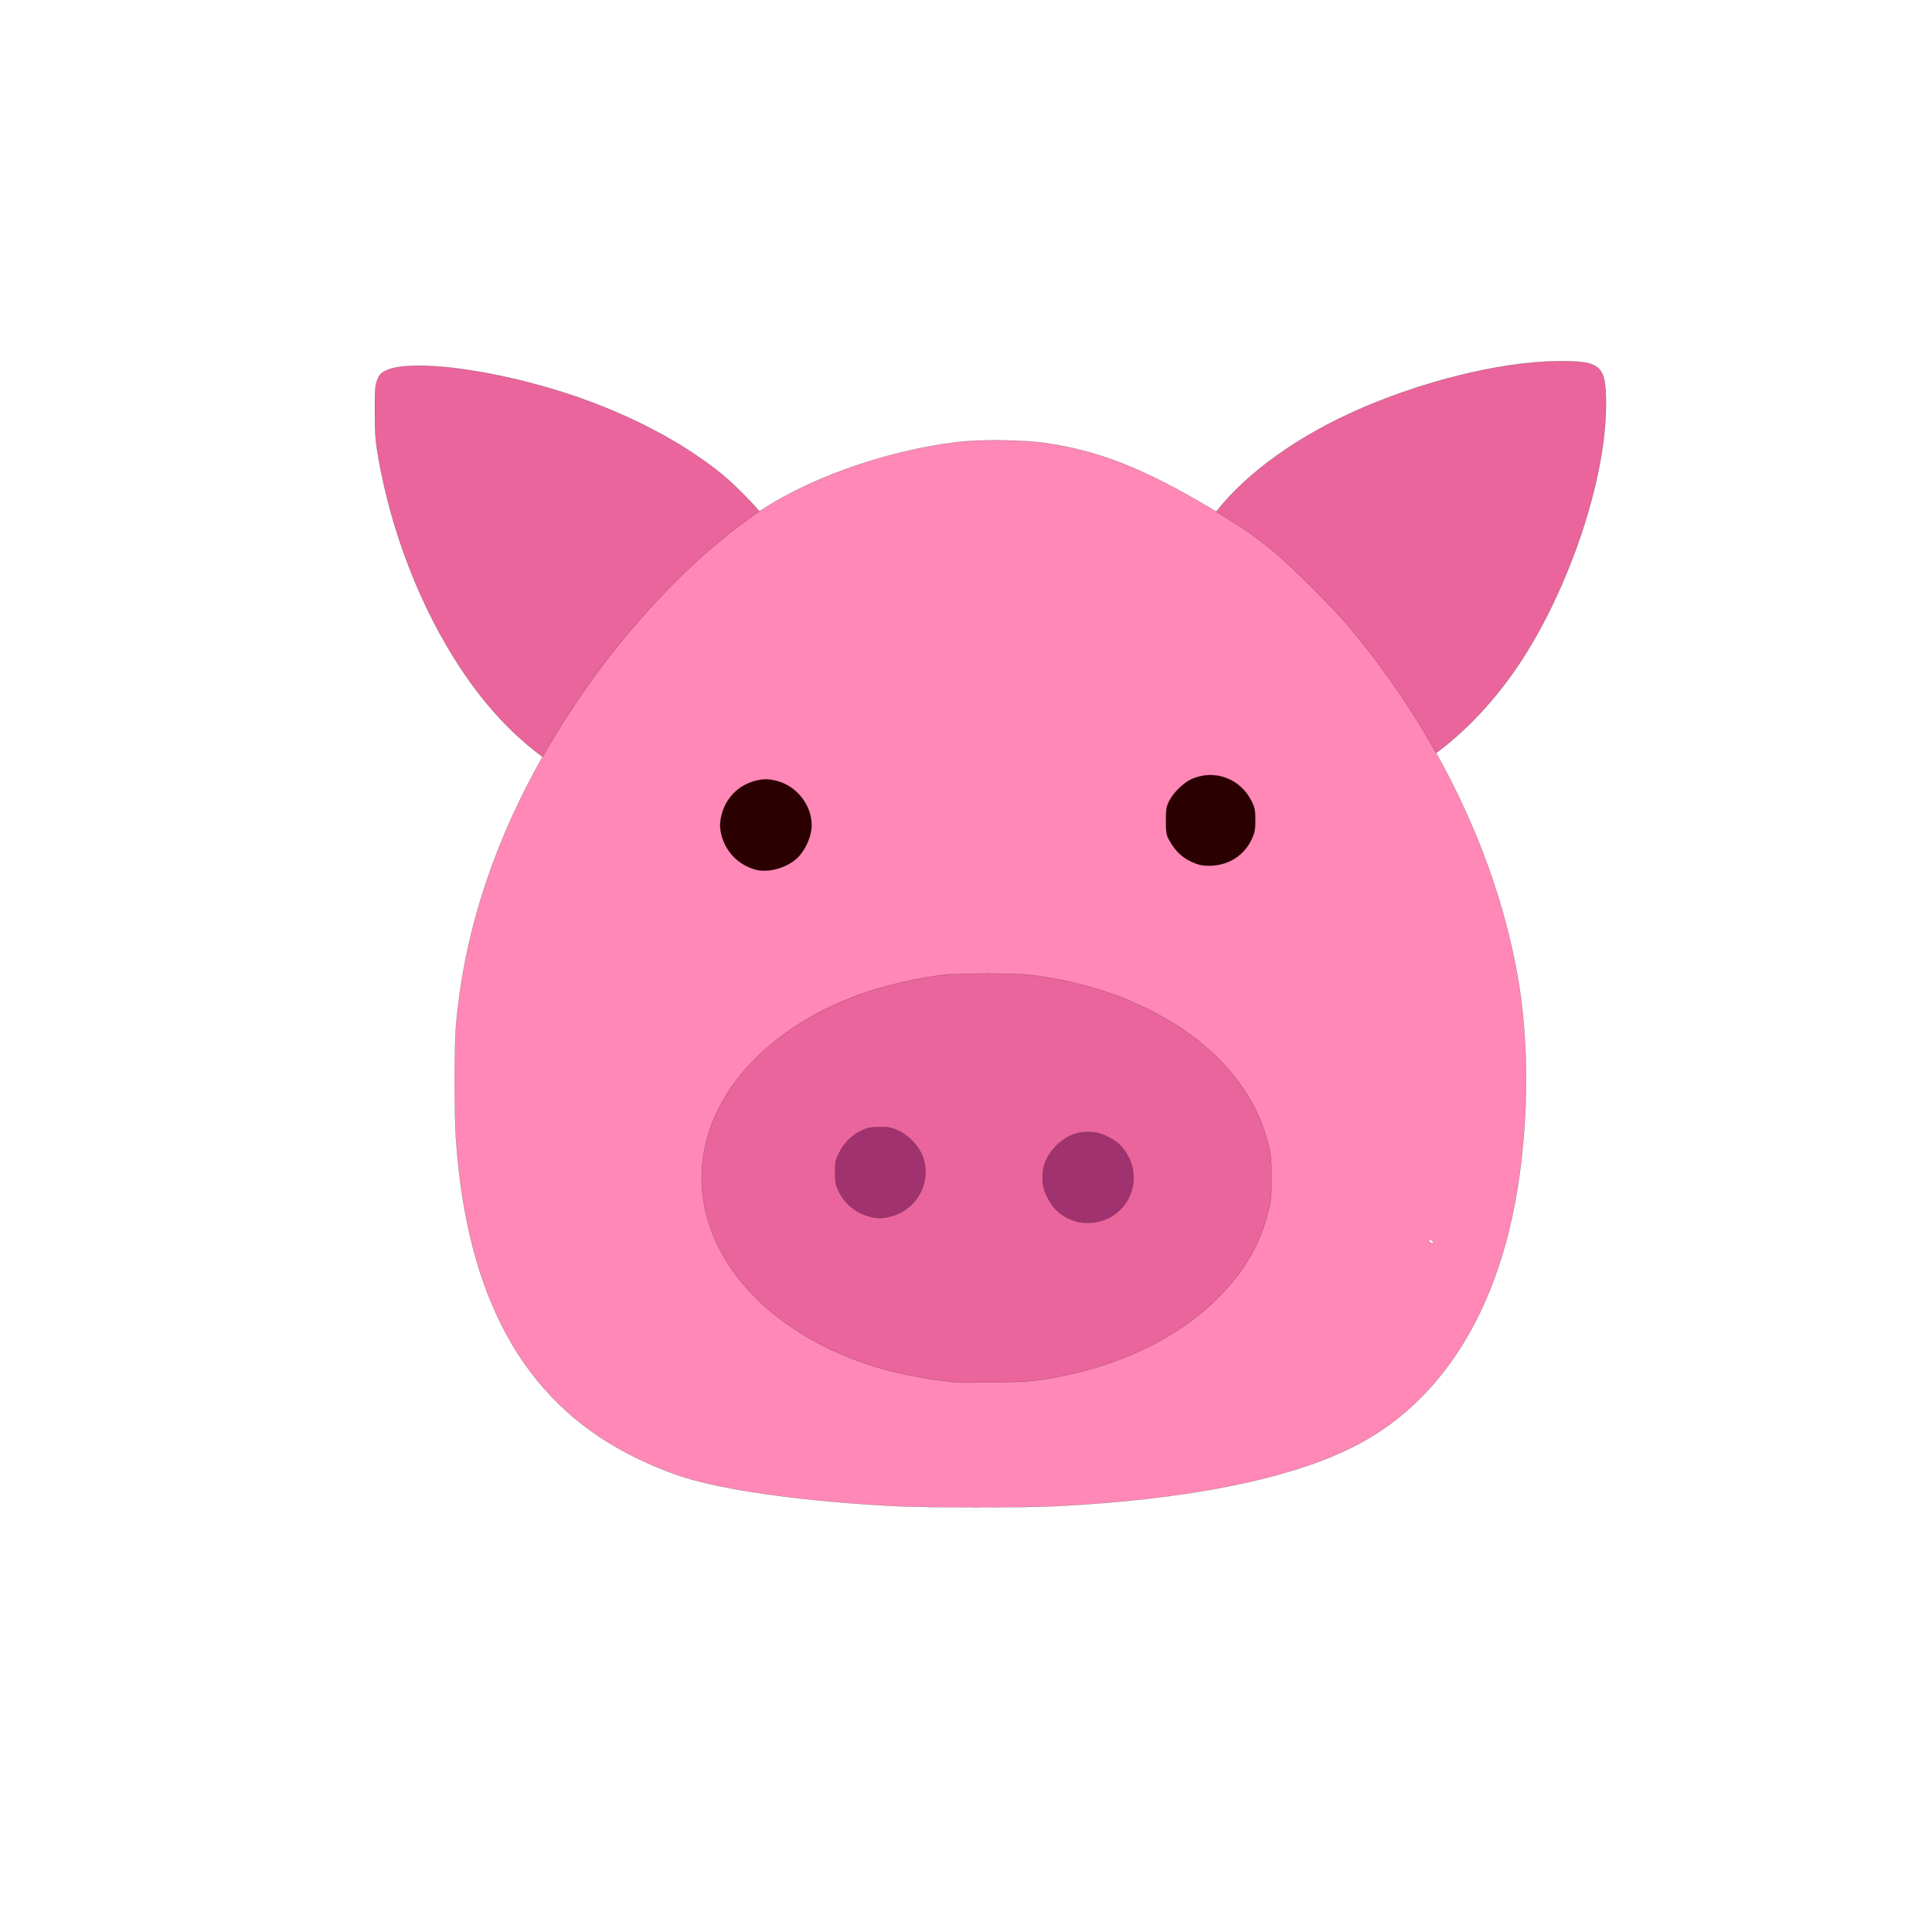 <?xml version="1.0" encoding="UTF-8"?>
<svg width="48" height="48" version="1.1" viewBox="0 0 48 48" xml:space="preserve" xmlns="http://www.w3.org/2000/svg"><g stroke="#000"><path d="m-34.15 21.016a0.466 1.082 0 0 1-0.017 0.018" fill-opacity="0" stroke-width=".1"/><g stroke-width=".003"><path d="m34.463 18.633c-2.806-2.549-4.47-4.502-4.533-5.319-0.014-0.185-0.012-0.193 0.141-0.407 0.704-0.993 1.951-1.94 3.478-2.642 1.682-0.773 3.717-1.282 5.169-1.292 1.068-0.007 1.186 0.104 1.182 1.106-8e-3 1.937-1.007 4.806-2.314 6.649-0.675 0.951-1.494 1.75-2.311 2.254l-0.255 0.157z" fill="#ea659b"/><path d="m13.912 19.098c-0.944-0.593-1.757-1.415-2.475-2.503-0.98-1.486-1.713-3.365-2.036-5.219-0.075-0.434-0.087-0.584-0.088-1.141-1e-3 -0.568 0.006-0.658 0.061-0.797 0.052-0.13 0.086-0.168 0.207-0.228 0.53-0.263 2.185-0.1 3.908 0.385 1.698 0.479 3.251 1.234 4.384 2.135 0.512 0.407 1.268 1.227 1.382 1.499 0.154 0.368-0.344 1.222-1.441 2.474-0.646 0.737-2.133 2.205-3.319 3.276l-0.316 0.286z" fill="#ea659b"/><path d="m22.265 37.42c-2.112-0.107-3.99-0.353-5.106-0.668-0.468-0.132-1.037-0.364-1.551-0.631-2.615-1.359-4.009-3.907-4.28-7.824-0.041-0.585-0.041-2.313 7.3e-5 -2.797 0.182-2.165 0.847-4.305 1.99-6.406 1.367-2.511 3.35-4.828 5.352-6.255 1.286-0.916 3.281-1.637 5.141-1.859 0.558-0.066 1.66-0.051 2.199 0.032 1.345 0.205 2.442 0.644 4.123 1.649 0.663 0.396 1.011 0.636 1.482 1.018 0.445 0.362 1.475 1.388 1.904 1.9 2.205 2.624 3.704 5.766 4.212 8.828 0.317 1.913 0.219 4.336-0.251 6.21-0.634 2.527-1.95 4.354-3.825 5.312-1.6 0.817-4.147 1.328-7.45 1.493-0.724 0.036-3.211 0.035-3.941-2e-3zm13.336-6.568c-0.007-0.021-0.04-0.044-0.072-0.05-0.051-0.01-0.053-0.005-0.017 0.039 0.05 0.06 0.107 0.067 0.089 0.011z" fill="#ff88b6"/><path d="m23.749 34.342c-0.052-0.007-0.227-0.028-0.391-0.046-0.429-0.048-1.149-0.197-1.57-0.324-2.192-0.664-3.777-2.071-4.229-3.752-0.398-1.482 0.154-3.026 1.496-4.188 1.11-0.961 2.521-1.552 4.303-1.802 0.194-0.027 0.606-0.041 1.188-0.04 0.748 0.001 0.958 0.012 1.313 0.068 1.011 0.158 1.817 0.402 2.609 0.787 1.599 0.778 2.663 1.942 3.022 3.307 0.09 0.341 0.097 0.408 0.099 0.9 0.001 0.445-0.009 0.575-0.066 0.801-0.216 0.862-0.585 1.506-1.242 2.17-1.045 1.056-2.567 1.771-4.359 2.048-0.329 0.051-0.604 0.067-1.25 0.075-0.455 0.005-0.87 4e-3 -0.922-0.003z" fill="#ea659b"/><path d="m18.788 21.609c-0.406-0.102-0.729-0.411-0.848-0.81-0.066-0.221-0.064-0.391 0.007-0.62 0.115-0.369 0.392-0.647 0.759-0.761 0.239-0.074 0.409-0.074 0.648 0 0.507 0.158 0.863 0.684 0.804 1.19-0.027 0.23-0.169 0.527-0.331 0.689-0.255 0.255-0.716 0.393-1.04 0.312z" fill="#2b0000"/><path d="m29.709 21.456c-0.302-0.112-0.506-0.295-0.667-0.597-0.065-0.121-0.074-0.182-0.074-0.468-1.35e-4 -0.286 0.01-0.348 0.077-0.484 0.099-0.202 0.35-0.452 0.545-0.543 0.569-0.265 1.224-0.028 1.506 0.544 0.08 0.164 0.091 0.22 0.091 0.467 0 0.243-0.012 0.307-0.088 0.472-0.18 0.39-0.554 0.639-0.989 0.659-0.177 0.008-0.276-0.004-0.4-0.05z" fill="#2b0000"/><path d="m21.578 30.216c-0.331-0.089-0.598-0.316-0.748-0.636-0.069-0.147-0.081-0.217-0.081-0.455 0-0.255 0.01-0.302 0.102-0.488 0.121-0.245 0.317-0.437 0.565-0.552 0.147-0.068 0.223-0.082 0.443-0.083 0.228-7.76e-4 0.293 0.012 0.462 0.09 0.255 0.118 0.506 0.383 0.601 0.635 0.239 0.633-0.144 1.341-0.808 1.498-0.22 0.052-0.319 0.05-0.535-0.007z" fill="#a0336f"/><path d="m26.699 30.334c-0.337-0.112-0.547-0.306-0.709-0.654-0.12-0.257-0.117-0.599 0.007-0.874 0.108-0.239 0.351-0.479 0.603-0.595 0.256-0.117 0.604-0.117 0.859-2.46e-4 0.245 0.113 0.374 0.217 0.504 0.408 0.496 0.732 0.018 1.706-0.863 1.759-0.166 0.01-0.273-0.002-0.401-0.044z" fill="#a0336f"/></g></g></svg>
